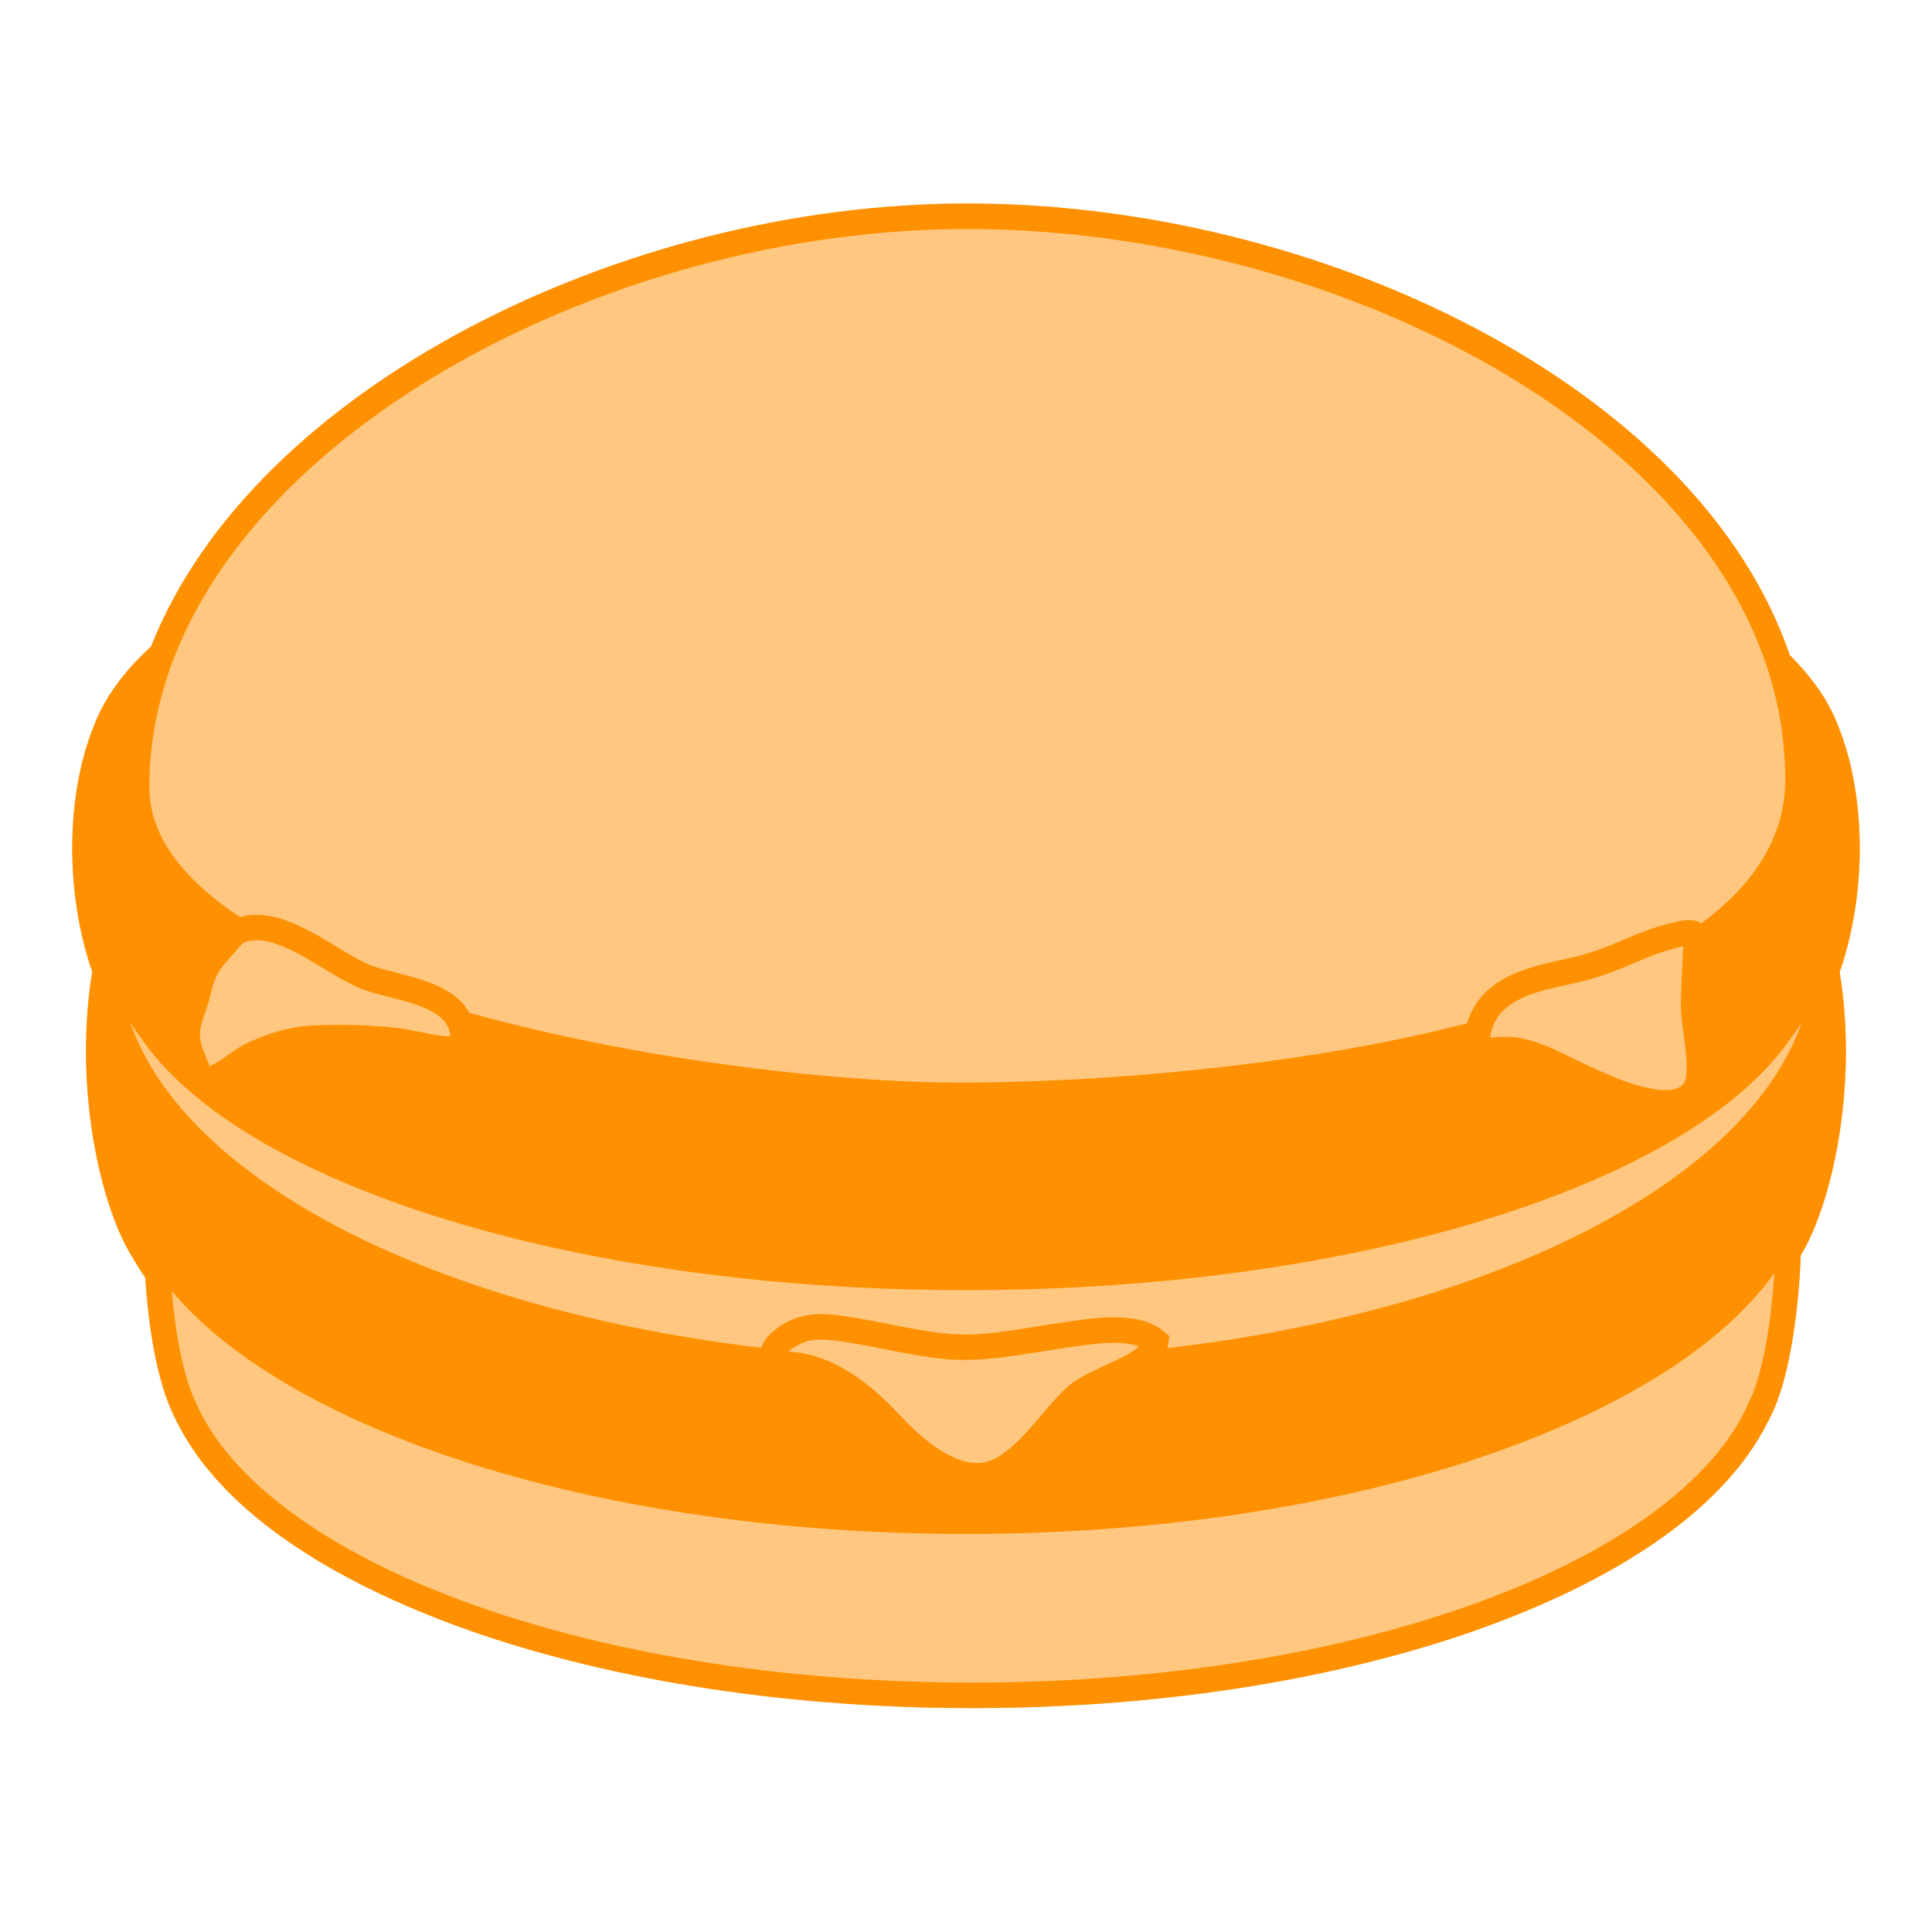 <svg enable-background="new 0 0 580 580" height="580" viewBox="0 0 580 580" width="580" xmlns="http://www.w3.org/2000/svg">
<path d="m290.375 61.094c-51.811.008-105.41 13.894-149.969 37.5-44.207 23.438-79.648 56.464-95.063 95.5-8.024 7.344-13.897 15.25-17.125 23.719-4.322 10.579-6.523 23.496-6.531 36.875 0 12.438 1.931 25.274 6 37.031-1.308 7.955-1.875 15.971-1.875 23.781 0 12.943 1.577 25.345 4.094 36.031 2.532 10.709 5.928 19.688 9.875 25.969l.281.469c1.079 1.882 2.254 3.734 3.531 5.563 1.01 14.672 3.361 30.705 8.563 41.406l1.031 2.156h.031c12.553 25.021 42.724 45.837 83.688 60.938 42.233 15.498 96.175 24.75 155 24.75s112.798-9.252 155.031-24.75c40.964-15.101 71.104-35.916 83.656-60.938h.031l1.063-2.156c3.098-6.326 5.085-14.435 6.5-23.094 1.347-8.3 2.101-17.051 2.406-24.969 3.778-6.25 7.028-14.971 9.469-25.313 2.509-10.694 4.094-23.088 4.094-36.031 0-7.795-.582-15.794-1.875-23.719 4.085-11.78 6.023-24.656 6.031-37.125-.008-13.486-2.242-26.492-6.625-37.125-2.868-7.405-7.804-14.342-14.375-20.875-13.907-40.589-49.282-74.278-94.063-97.969-45.132-23.851-99.97-37.616-152.874-37.624z" fill="rgba(255,145,1,1.0)" opacity=".5"/>
<path d="m290.375 61.094c-51.811.008-105.41 13.894-149.969 37.5-44.207 23.438-79.648 56.464-95.063 95.5-8.024 7.344-13.897 15.25-17.125 23.719-4.322 10.579-6.523 23.496-6.531 36.875 0 12.438 1.931 25.274 6 37.031-1.308 7.955-1.875 15.971-1.875 23.781 0 12.943 1.577 25.345 4.094 36.031 2.532 10.709 5.928 19.688 9.875 25.969l.281.469c1.079 1.882 2.254 3.734 3.531 5.563 1.01 14.672 3.361 30.705 8.563 41.406l1.031 2.156h.031c12.553 25.021 42.724 45.837 83.688 60.938 42.233 15.498 96.175 24.75 155 24.75s112.798-9.252 155.031-24.75c40.964-15.101 71.104-35.916 83.656-60.938h.031l1.063-2.156c3.098-6.326 5.085-14.435 6.5-23.094 1.347-8.3 2.101-17.051 2.406-24.969 3.779-6.25 7.028-14.971 9.469-25.313 2.509-10.694 4.094-23.088 4.094-36.031 0-7.795-.582-15.794-1.875-23.719 4.085-11.78 6.023-24.656 6.031-37.125-.008-13.486-2.242-26.492-6.625-37.125-2.868-7.405-7.804-14.342-14.375-20.875-13.907-40.589-49.282-74.278-94.063-97.969-45.132-23.851-99.97-37.616-152.874-37.624zm0 7.656c58.909-.015 120.675 17.623 167.406 47.219 23.354 14.779 42.964 32.525 56.656 52.438 13.692 19.927 21.5 41.964 21.5 65.594-.008 9.019-2.505 17.041-7.125 24.438-4.245 6.823-10.397 13.066-18.031 18.75-.826-.543-1.56-.706-2.156-.844-.712-.138-1.307-.156-1.781-.156-.581 0-.955.047-1.063.063h-.156l-.125.031c-7.198 1.308-12.4 3.427-17.281 5.5-4.903 2.081-9.483 4.087-16.063 5.625-5.584 1.323-12.635 2.502-18.969 5.531-3.159 1.522-6.185 3.562-8.594 6.438-1.82 2.157-3.276 4.775-4.156 7.813-17.931 4.644-36.971 8.221-55.75 10.875-36.45 5.164-71.924 6.938-96.594 6.938-36.542.016-96.173-6.702-147.219-20.969-.673-1.217-1.473-2.34-2.406-3.281-4.001-4.069-9.43-5.931-14.563-7.438-5.141-1.461-10.21-2.496-13.125-3.75-4.023-1.667-9.396-5.289-15.125-8.563-5.768-3.243-11.971-6.321-18.656-6.375-1.637 0-3.293.221-4.938.688-.313-.207-.655-.418-.969-.625-8.346-5.661-14.97-11.746-19.438-18.156-4.475-6.426-6.805-13.083-6.813-20.25.008-23.224 7.792-45.201 21.5-65.281 20.539-30.101 54.435-55.759 94.281-73.781 39.842-18.049 85.607-28.48 129.753-28.472zm-213.375 213.5c4.108-.054 9.482 2.27 14.875 5.375 5.431 3.067 10.821 6.781 15.969 8.969 2.769 1.155 5.897 1.916 9.125 2.75 4.827 1.225 9.822 2.59 13.188 4.594 1.683.994 2.947 2.104 3.75 3.313.704 1.07 1.174 2.229 1.281 3.844h-.031c-4.551.046-10.199-1.834-15.875-2.5-5.653-.619-11.691-.938-17.719-.938-2.395 0-4.792.049-7.156.156-6.969.299-13.523 2.264-19.75 5.094-3.32 1.529-5.973 3.697-8.375 5.281-1.247.842-2.357 1.485-3.375 1.906-.428-1.209-.883-2.279-1.281-3.281-.765-1.904-1.349-3.52-1.594-5.531-.024-.222-.032-.436-.032-.688-.015-1.323.451-3.221 1.094-5.156.627-1.958 1.408-3.902 1.875-5.938 1.102-4.873 2.028-6.813 3.344-8.688 1.262-1.805 3.329-3.812 6.281-7.438l.75-.469c1.147-.443 2.333-.655 3.656-.655zm428.313 1.875c-.069 1.652-.198 3.87-.313 6.219-.199 3.771-.398 7.927-.406 11.094 0 .681.04 1.324.063 1.906.092 2.264.509 5.073.906 8.156.405 3.06.781 6.307.781 8.938.038 2.287-.396 4.108-.656 4.438-.513.864-1.059 1.329-1.969 1.75-.896.398-2.183.633-3.781.625-3.603.023-8.502-1.278-13-2.969-4.521-1.684-8.64-3.682-11.156-4.844-5.867-2.708-11.913-6.32-19.219-7.781-1.606-.321-3.107-.414-4.469-.406-1.958.008-3.633.189-4.75.25v-.031c.489-3.145 1.571-5.359 3.094-7.188 2.279-2.73 5.801-4.64 10.031-6.063 4.215-1.423 9.009-2.311 13.438-3.344 7.274-1.698 12.462-3.988 17.281-6.031 4.428-1.882 8.548-3.556 14.125-4.719zm-466.219 22.844c.979 1.553 2.023 3.063 3.125 4.5 29.803 43.74 129.442 75.844 247.781 75.844 118.309 0 217.924-32.096 247.75-75.813h.031c1.094-1.445 2.114-2.947 3.094-4.5-16.714 47.955-92.47 86.359-190.469 97.719.161-.497.268-1.02.344-1.563l.281-2.094-1.625-1.344c-4.299-3.496-9.752-4.219-15-4.25-6.356.008-12.794 1.216-17.063 1.813-9.011 1.293-18.777 3.352-27.781 3.344-1.614 0-3.229-.073-4.781-.219-10.38-.926-20.632-3.807-31.969-5.375-2.096-.291-4.186-.531-6.313-.531-3.427-.008-7.027.649-10.5 2.531-1.331.727-2.938 1.756-4.438 3.156-.742.703-1.474 1.482-2.094 2.469-.344.559-.653 1.227-.875 1.969-97.546-11.521-172.876-49.854-189.498-97.656zm493.562 75.25c-.298 4.728-.756 9.625-1.406 14.406-1.171 8.629-3.006 16.892-5.469 22.813h-.063l-1 2.25c-10.189 22.85-39.206 44.079-80.438 59.156-41.178 15.131-94.353 24.281-152.375 24.281-58.022 0-111.189-9.15-152.375-24.281-41.231-15.069-70.248-36.307-80.438-59.156l-1-2.25h-.063c-2.463-5.921-4.306-14.184-5.469-22.813-.405-2.983-.74-6.002-1-9 35.994 42.563 129.166 72.875 238.44 72.875 113.856 0 210.207-32.904 242.656-78.281zm-286.156 19.937c1.583 0 3.354.17 5.281.438 10.664 1.453 20.999 4.39 32.313 5.438 1.813.16 3.617.219 5.438.219 10.098-.016 20.216-2.158 28.875-3.375 4.514-.65 10.583-1.758 15.969-1.75 2.922-.023 5.55.32 7.531 1.031-.206.199-.428.41-.688.625-2.073 1.721-5.864 3.514-9.781 5.281-3.924 1.82-8.004 3.592-11.125 6.406-3.901 3.618-7.542 8.363-11.344 12.594-3.771 4.238-7.678 7.843-11.25 9.281-1.469.604-2.931.867-4.438.875-3.81.03-8.198-1.858-12.344-4.75-4.154-2.868-8.015-6.629-10.906-9.75-3.764-4.055-8.468-8.49-13.938-12.094-5.469-3.588-11.74-6.354-18.594-6.781l-.75-.063c.191-.191.419-.402.656-.594.734-.582 1.607-1.108 2.219-1.438 2.219-1.177 4.298-1.577 6.876-1.593z" fill="rgba(255,145,1,1.0)" fill-opacity="1" stroke="rgba(255,1,1,1.0)" stroke-opacity="1" stroke-width="0"/>
</svg>
